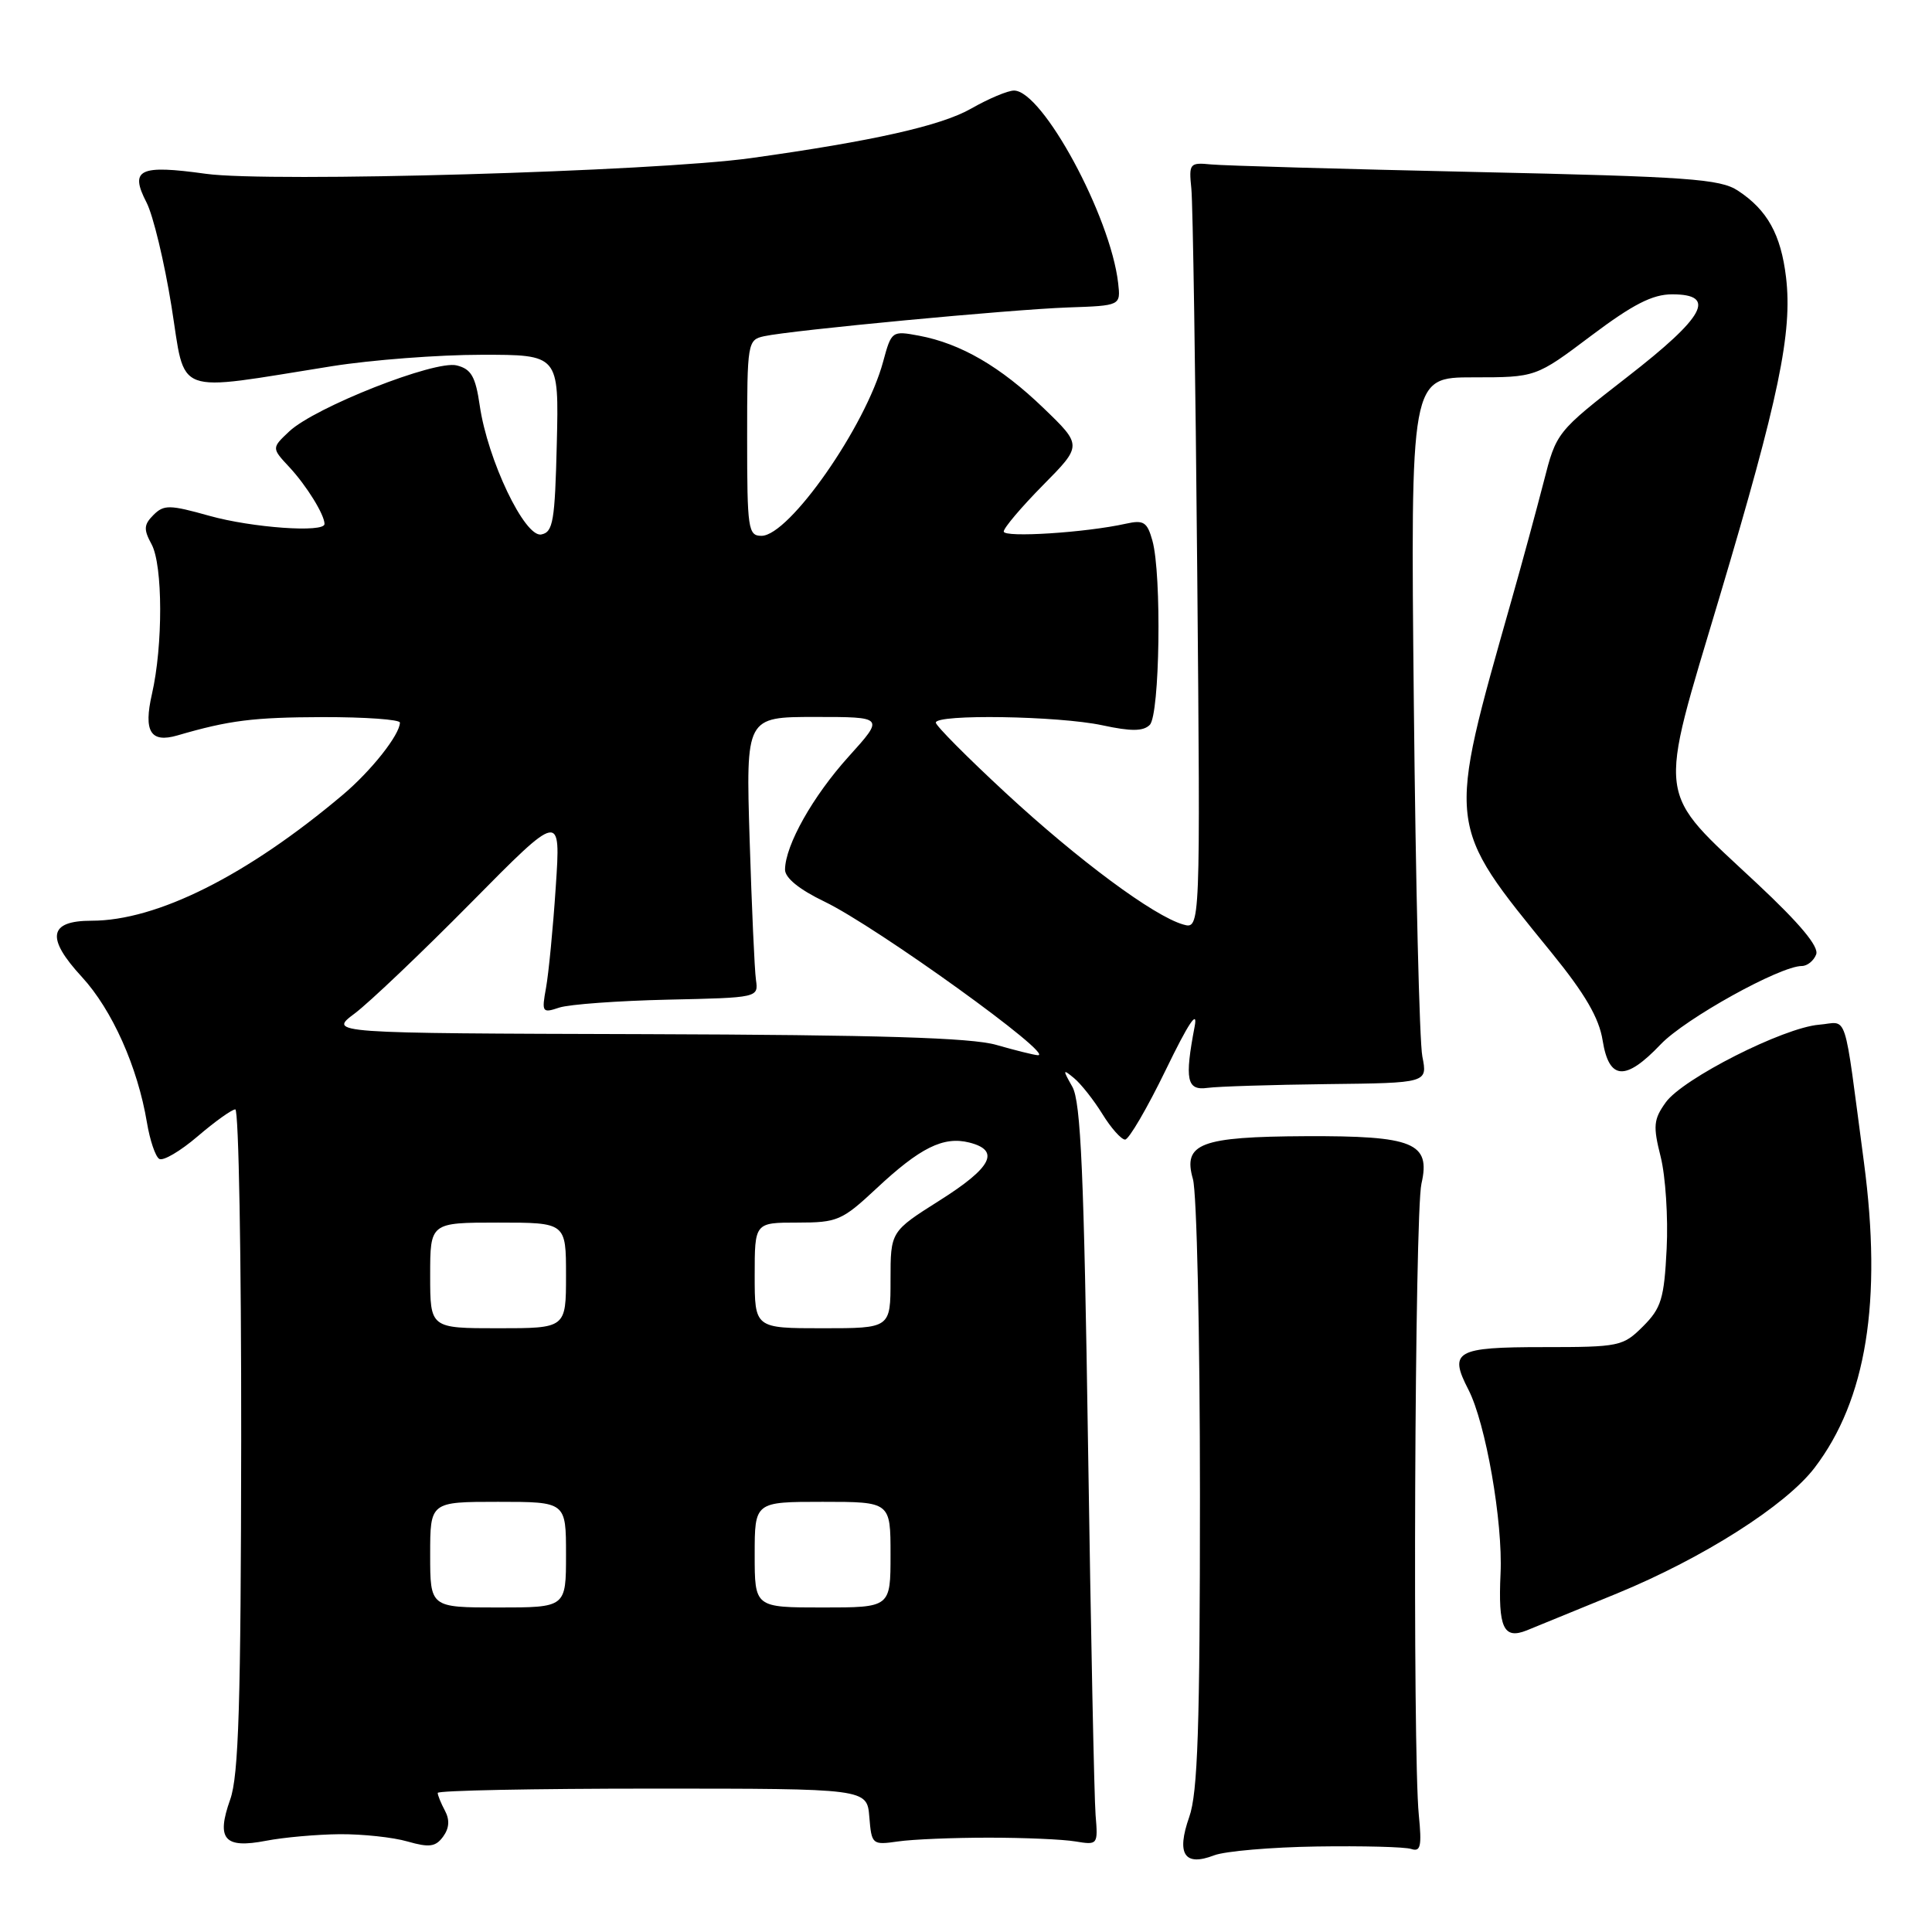 <?xml version="1.0" encoding="UTF-8" standalone="no"?>
<!DOCTYPE svg PUBLIC "-//W3C//DTD SVG 1.1//EN" "http://www.w3.org/Graphics/SVG/1.1/DTD/svg11.dtd" >
<svg xmlns="http://www.w3.org/2000/svg" xmlns:xlink="http://www.w3.org/1999/xlink" version="1.1" viewBox="0 0 256 256">
 <g >
 <path fill="currentColor"
d=" M 174.50 244.67 C 180.55 244.58 186.18 244.72 187.00 245.00 C 188.24 245.41 188.41 244.64 188.00 240.50 C 187.16 232.01 187.45 160.72 188.35 156.84 C 189.59 151.42 187.31 150.49 173.00 150.55 C 159.05 150.62 156.71 151.51 158.07 156.24 C 158.58 158.03 159.00 176.87 159.00 198.12 C 159.00 228.87 158.71 237.57 157.58 240.76 C 155.85 245.68 156.94 247.36 160.88 245.84 C 162.32 245.29 168.45 244.76 174.50 244.67 Z  M 45.01 243.04 C 48.04 243.02 52.09 243.45 54.01 244.01 C 56.88 244.83 57.72 244.72 58.71 243.37 C 59.53 242.25 59.61 241.15 58.96 239.93 C 58.43 238.94 58.00 237.88 58.00 237.57 C 58.00 237.25 70.80 237.00 86.44 237.00 C 114.88 237.00 114.88 237.00 115.19 240.75 C 115.49 244.42 115.57 244.49 119.00 244.00 C 120.92 243.72 126.33 243.50 131.00 243.50 C 135.68 243.50 140.85 243.72 142.50 244.00 C 145.46 244.49 145.50 244.44 145.17 240.50 C 144.99 238.30 144.54 216.25 144.17 191.50 C 143.63 155.51 143.22 146.00 142.09 144.00 C 140.79 141.71 140.81 141.61 142.32 142.86 C 143.23 143.61 144.92 145.75 146.07 147.61 C 147.22 149.48 148.58 151.00 149.08 151.00 C 149.58 151.00 152.01 146.84 154.48 141.75 C 157.46 135.60 158.74 133.67 158.30 136.00 C 156.95 143.09 157.25 144.53 160.00 144.15 C 161.38 143.96 168.50 143.74 175.83 143.65 C 189.16 143.50 189.16 143.50 188.47 140.00 C 188.08 138.07 187.58 117.04 187.34 93.25 C 186.90 50.00 186.90 50.00 195.21 50.00 C 203.51 50.00 203.51 50.00 210.82 44.50 C 216.38 40.32 218.96 39.00 221.57 39.00 C 227.53 39.00 225.92 41.96 215.61 49.96 C 206.24 57.25 206.23 57.26 204.54 63.88 C 203.60 67.52 201.70 74.55 200.29 79.50 C 191.67 109.94 191.56 108.98 205.60 126.25 C 210.04 131.71 211.89 134.89 212.36 137.88 C 213.21 143.15 215.38 143.29 220.05 138.38 C 223.29 134.98 235.87 128.00 238.75 128.00 C 239.47 128.00 240.33 127.31 240.65 126.47 C 241.05 125.44 238.51 122.40 232.84 117.09 C 219.29 104.41 219.60 106.75 227.88 79.00 C 235.72 52.70 237.52 44.05 236.66 36.75 C 235.98 31.07 234.18 27.82 230.28 25.26 C 227.92 23.71 223.72 23.41 195.55 22.79 C 177.92 22.40 162.15 21.95 160.50 21.79 C 157.63 21.51 157.52 21.65 157.86 25.00 C 158.06 26.93 158.41 49.80 158.64 75.83 C 159.06 123.15 159.06 123.15 156.78 122.50 C 152.87 121.38 142.89 113.98 133.25 105.06 C 128.16 100.35 124.00 96.16 124.00 95.75 C 124.00 94.60 140.25 94.86 146.05 96.10 C 149.89 96.93 151.49 96.91 152.35 96.05 C 153.68 94.72 153.95 76.12 152.70 71.64 C 152.01 69.17 151.55 68.87 149.20 69.39 C 143.88 70.58 133.00 71.27 133.00 70.43 C 133.00 69.95 135.34 67.19 138.20 64.29 C 143.41 59.02 143.41 59.02 138.26 54.06 C 132.57 48.58 127.31 45.52 121.77 44.48 C 118.18 43.81 118.12 43.86 117.02 47.92 C 114.72 56.47 104.57 71.00 100.90 71.00 C 99.13 71.00 99.00 70.10 99.00 58.02 C 99.00 45.37 99.06 45.03 101.25 44.55 C 104.92 43.75 133.93 41.01 141.50 40.74 C 148.50 40.50 148.50 40.50 148.16 37.50 C 147.14 28.64 138.13 12.00 134.36 12.00 C 133.53 12.00 130.98 13.08 128.68 14.39 C 124.72 16.66 115.65 18.70 99.50 20.95 C 86.73 22.73 35.67 24.20 27.28 23.03 C 18.44 21.80 17.14 22.43 19.42 26.84 C 20.29 28.53 21.78 34.71 22.72 40.57 C 24.66 52.66 22.67 51.91 44.00 48.52 C 49.23 47.69 58.13 47.01 63.78 47.01 C 74.06 47.00 74.06 47.00 73.78 58.74 C 73.53 69.06 73.29 70.52 71.72 70.82 C 69.53 71.24 64.62 60.96 63.57 53.75 C 63.01 49.89 62.44 48.90 60.52 48.42 C 57.64 47.69 41.74 53.96 38.33 57.16 C 35.98 59.37 35.98 59.37 38.37 61.93 C 40.63 64.37 43.00 68.20 43.00 69.43 C 43.00 70.62 33.39 69.93 27.75 68.35 C 22.47 66.87 21.72 66.86 20.34 68.23 C 19.05 69.52 19.01 70.15 20.09 72.13 C 21.58 74.90 21.61 85.53 20.13 91.98 C 19.00 96.93 19.95 98.48 23.50 97.45 C 30.39 95.44 33.57 95.05 42.75 95.02 C 48.39 95.01 53.00 95.34 52.99 95.75 C 52.98 97.35 49.18 102.15 45.43 105.31 C 32.75 116.01 20.80 122.00 12.14 122.00 C 6.45 122.00 6.06 124.26 10.85 129.45 C 14.86 133.81 18.24 141.37 19.47 148.74 C 19.86 151.08 20.59 153.25 21.10 153.56 C 21.61 153.88 23.90 152.53 26.19 150.57 C 28.48 148.61 30.73 147.00 31.18 147.00 C 31.63 147.00 31.98 166.69 31.96 190.75 C 31.92 225.75 31.63 235.29 30.50 238.45 C 28.63 243.72 29.72 244.98 35.26 243.91 C 37.59 243.46 41.98 243.07 45.01 243.04 Z  M 214.29 211.13 C 225.71 206.43 236.63 199.48 240.44 194.49 C 247.31 185.49 249.42 172.41 246.98 154.00 C 244.23 133.29 244.94 135.46 241.03 135.78 C 236.30 136.17 222.98 142.92 220.72 146.07 C 219.10 148.33 219.02 149.20 220.05 153.29 C 220.69 155.85 221.05 161.33 220.84 165.47 C 220.51 172.08 220.13 173.33 217.71 175.75 C 215.05 178.40 214.58 178.50 204.49 178.50 C 192.89 178.50 191.94 179.04 194.57 184.13 C 196.86 188.57 199.15 201.64 198.83 208.50 C 198.50 215.69 199.22 217.26 202.29 216.04 C 203.50 215.55 208.90 213.34 214.29 211.13 Z  M 57.00 206.00 C 57.00 199.00 57.00 199.00 66.00 199.00 C 75.00 199.00 75.00 199.00 75.00 206.00 C 75.00 213.00 75.00 213.00 66.00 213.00 C 57.00 213.00 57.00 213.00 57.00 206.00 Z  M 100.00 206.00 C 100.00 199.00 100.00 199.00 109.00 199.00 C 118.00 199.00 118.00 199.00 118.00 206.00 C 118.00 213.00 118.00 213.00 109.00 213.00 C 100.00 213.00 100.00 213.00 100.00 206.00 Z  M 57.00 169.00 C 57.00 162.00 57.00 162.00 66.00 162.00 C 75.00 162.00 75.00 162.00 75.00 169.00 C 75.00 176.00 75.00 176.00 66.00 176.00 C 57.00 176.00 57.00 176.00 57.00 169.00 Z  M 100.00 169.00 C 100.00 162.00 100.00 162.00 105.65 162.00 C 110.96 162.00 111.58 161.73 116.11 157.50 C 121.91 152.07 125.01 150.53 128.43 151.39 C 132.59 152.44 131.43 154.70 124.50 159.07 C 118.00 163.18 118.00 163.18 118.00 169.59 C 118.00 176.00 118.00 176.00 109.00 176.00 C 100.00 176.00 100.00 176.00 100.00 169.00 Z  M 132.00 138.45 C 128.68 137.50 116.45 137.13 85.50 137.03 C 43.50 136.91 43.50 136.91 47.00 134.29 C 48.92 132.85 55.86 126.25 62.41 119.62 C 74.31 107.57 74.31 107.57 73.64 117.53 C 73.28 123.01 72.69 129.03 72.35 130.90 C 71.76 134.14 71.85 134.27 74.11 133.51 C 75.43 133.08 81.90 132.61 88.50 132.46 C 100.46 132.20 100.50 132.19 100.17 129.85 C 99.98 128.56 99.61 120.19 99.33 111.25 C 98.83 95.00 98.83 95.00 108.01 95.00 C 117.19 95.00 117.19 95.00 112.45 100.25 C 107.71 105.50 104.06 111.97 104.02 115.22 C 104.01 116.32 105.90 117.86 109.25 119.47 C 116.15 122.79 140.09 140.04 137.50 139.82 C 136.95 139.78 134.47 139.16 132.00 138.45 Z "/>
</g>
</svg>